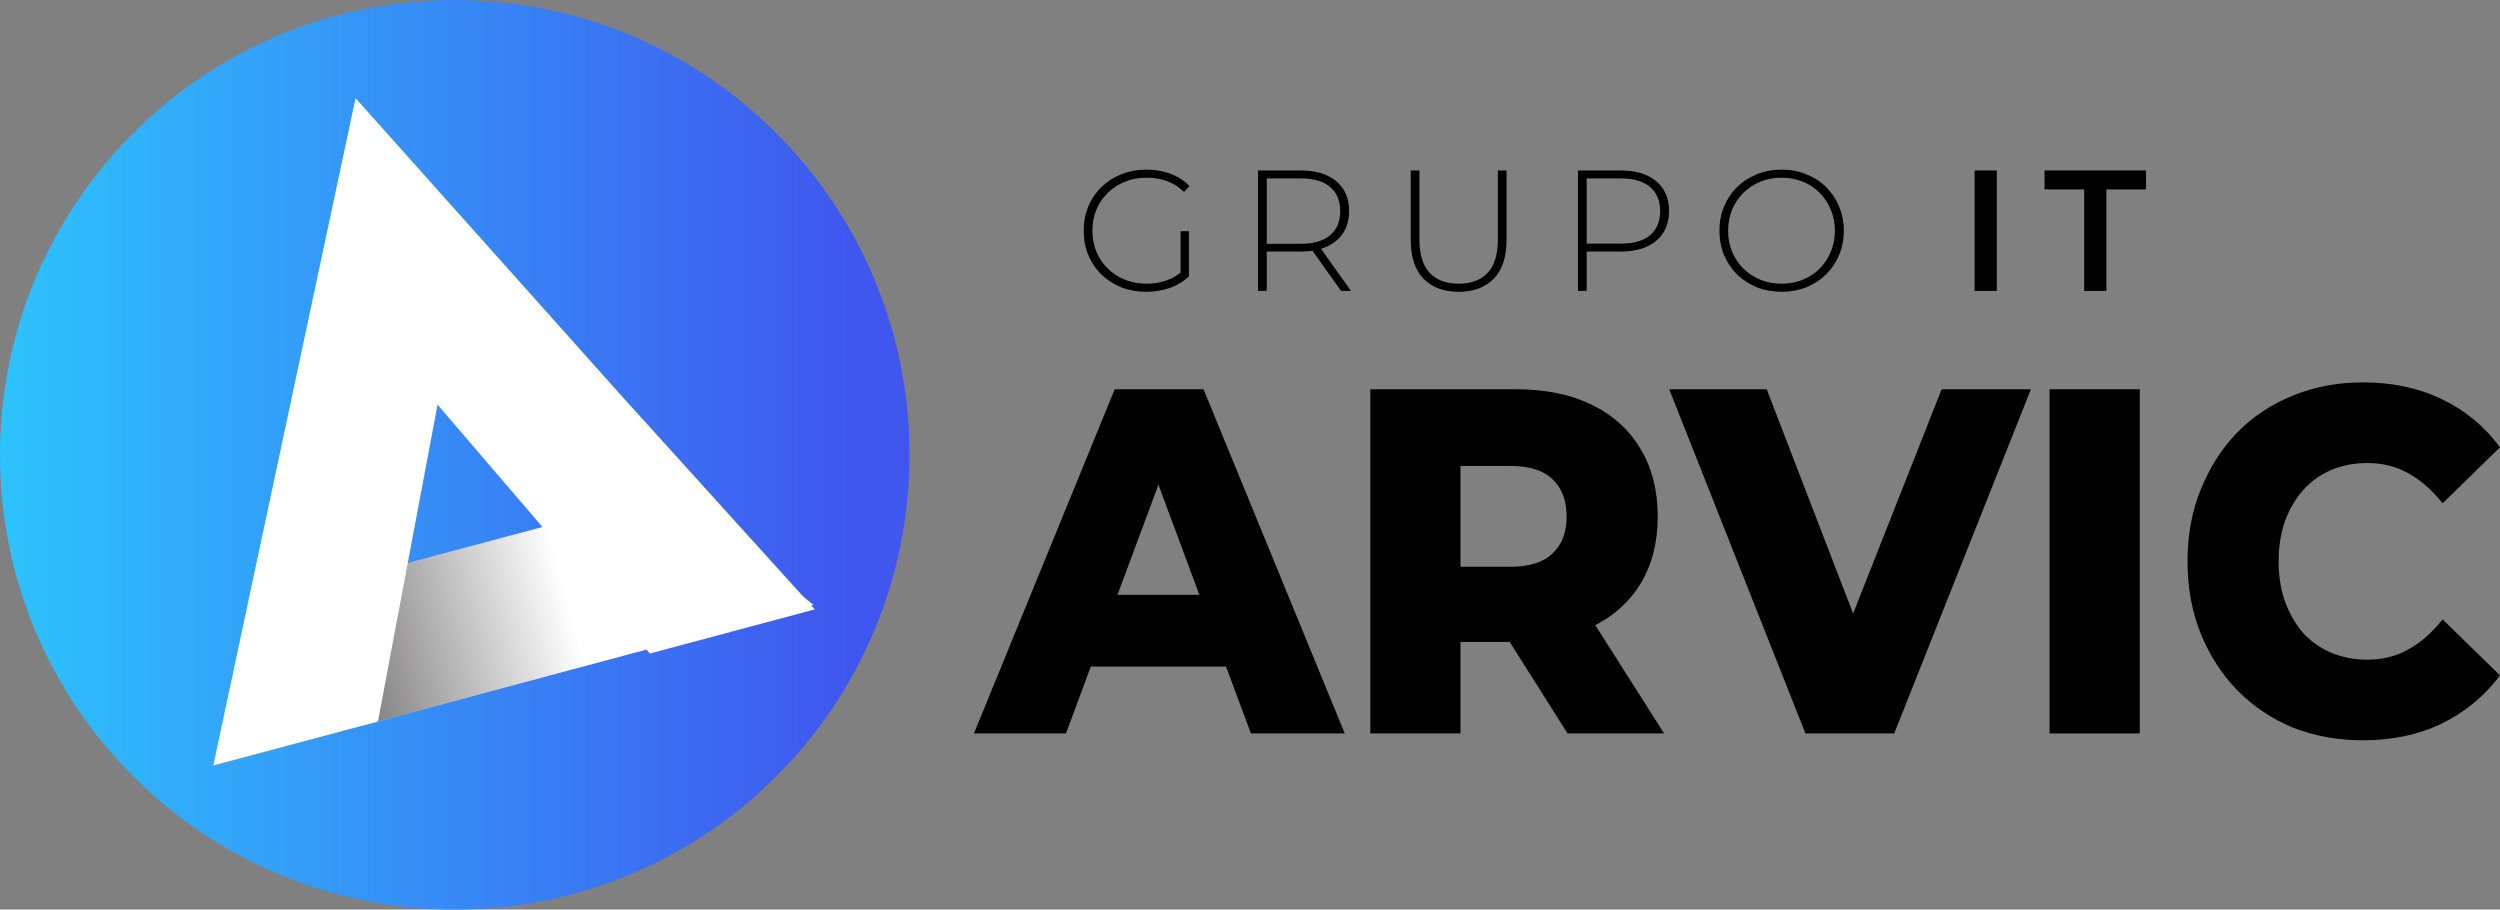 <svg width="1017" height="370" viewBox="0 0 1017 370" fill="none" xmlns="http://www.w3.org/2000/svg">
<rect x="0" y="0" width="1017" height="370" fill="#808080" stroke="none"/>
<path d="M370 185C370 287.175 287.175 370 185 370C82.825 370 0 287.175 0 185C0 82.825 82.825 0 185 0C287.175 0 370 82.825 370 185Z" fill="url(#paint0_linear_3651_409)"/>
<path d="M107.641 244.616L274.026 200.094L330.927 246.072L86.773 311.4L107.641 244.616Z" fill="white"/>
<path d="M107.641 244.616L274.026 200.094L330.927 246.072L86.773 311.4L107.641 244.616Z" fill="url(#paint1_linear_3651_409)"/>
<path d="M144.641 39.945L86.773 311.401L153.756 293.476L177.994 164.612L144.641 39.945Z" fill="white"/>
<path d="M331.456 247.896L252.569 160.72L144.648 39.945L147.513 118.404L178.002 164.612L249.52 248.019L264.351 265.852L331.456 247.896Z" fill="white"/>
<path d="M961.224 301.155C950.971 301.155 941.459 299.421 932.688 295.955C924.04 292.355 916.505 287.288 910.081 280.755C903.78 274.221 898.839 266.555 895.257 257.755C891.674 248.821 889.883 239.021 889.883 228.355C889.883 217.688 891.674 207.955 895.257 199.155C898.839 190.221 903.78 182.488 910.081 175.955C916.505 169.421 924.04 164.421 932.688 160.955C941.459 157.355 950.971 155.555 961.224 155.555C973.207 155.555 983.893 157.821 993.282 162.355C1002.79 166.888 1010.7 173.421 1017 181.955L993.652 204.755C989.452 199.421 984.819 195.355 979.755 192.555C974.813 189.755 969.254 188.355 963.077 188.355C957.765 188.355 952.886 189.288 948.438 191.155C943.991 193.021 940.162 195.755 936.95 199.355C933.861 202.821 931.391 207.021 929.538 211.955C927.808 216.888 926.943 222.355 926.943 228.355C926.943 234.355 927.808 239.821 929.538 244.755C931.391 249.688 933.861 253.955 936.95 257.555C940.162 261.021 943.991 263.688 948.438 265.555C952.886 267.421 957.765 268.355 963.077 268.355C969.254 268.355 974.813 266.955 979.755 264.155C984.819 261.355 989.452 257.288 993.652 251.955L1017 274.755C1010.7 283.155 1002.79 289.688 993.282 294.355C983.893 298.888 973.207 301.155 961.224 301.155Z" fill="black"/>
<path d="M833.766 298.352V158.352H870.456V298.352H833.766Z" fill="black"/>
<path d="M734.445 298.352L679.039 158.352H718.694L765.39 279.552H742.042L789.85 158.352H826.169L770.579 298.352H734.445Z" fill="black"/>
<path d="M557.438 298.352V158.352H616.734C628.594 158.352 638.785 160.418 647.309 164.552C655.957 168.685 662.628 174.685 667.322 182.552C672.016 190.285 674.363 199.485 674.363 210.152C674.363 220.685 672.016 229.818 667.322 237.552C662.628 245.152 655.957 251.018 647.309 255.152C638.785 259.152 628.594 261.152 616.734 261.152H577.821L594.127 244.552V298.352H557.438ZM637.674 298.352L605.431 247.352H644.53L676.958 298.352H637.674ZM594.127 248.752L577.821 230.552H614.511C622.17 230.552 627.852 228.752 631.559 225.152C635.388 221.552 637.303 216.552 637.303 210.152C637.303 203.618 635.388 198.552 631.559 194.952C627.852 191.352 622.17 189.552 614.511 189.552H577.821L594.127 171.352V248.752Z" fill="black"/>
<path d="M396.203 298.352L453.462 158.352H489.596L547.039 298.352H508.867L464.024 177.752H478.477L433.634 298.352H396.203ZM427.519 271.152L436.97 241.952H500.343L509.794 271.152H427.519Z" fill="black"/>
<path d="M847.843 118.352V77.052H831.719V69.352H873.002V77.052H856.878V118.352H847.843Z" fill="black"/>
<path d="M803.273 118.352V69.352H812.308V118.352H803.273Z" fill="black"/>
<path d="M724.759 118.7C721.145 118.7 717.786 118.093 714.681 116.88C711.623 115.62 708.936 113.87 706.619 111.63C704.349 109.343 702.588 106.707 701.337 103.72C700.086 100.687 699.461 97.397 699.461 93.85C699.461 90.303 700.086 87.037 701.337 84.05C702.588 81.017 704.349 78.38 706.619 76.14C708.936 73.853 711.623 72.103 714.681 70.89C717.786 69.63 721.145 69 724.759 69C728.373 69 731.709 69.63 734.767 70.89C737.871 72.103 740.558 73.83 742.829 76.07C745.099 78.31 746.86 80.947 748.111 83.98C749.408 86.967 750.057 90.257 750.057 93.85C750.057 97.443 749.408 100.757 748.111 103.79C746.86 106.777 745.099 109.39 742.829 111.63C740.558 113.87 737.871 115.62 734.767 116.88C731.709 118.093 728.373 118.7 724.759 118.7ZM724.759 115.41C727.863 115.41 730.736 114.873 733.377 113.8C736.018 112.727 738.311 111.21 740.257 109.25C742.203 107.29 743.709 105.003 744.775 102.39C745.887 99.777 746.443 96.93 746.443 93.85C746.443 90.723 745.887 87.877 744.775 85.31C743.709 82.697 742.203 80.41 740.257 78.45C738.311 76.49 736.018 74.973 733.377 73.9C730.736 72.827 727.863 72.29 724.759 72.29C721.654 72.29 718.782 72.827 716.141 73.9C713.5 74.973 711.183 76.49 709.191 78.45C707.245 80.41 705.716 82.697 704.604 85.31C703.538 87.877 703.005 90.723 703.005 93.85C703.005 96.93 703.538 99.777 704.604 102.39C705.716 105.003 707.245 107.29 709.191 109.25C711.183 111.21 713.5 112.727 716.141 113.8C718.782 114.873 721.654 115.41 724.759 115.41Z" fill="black"/>
<path d="M641.922 118.352V69.352H659.366C663.444 69.352 666.942 70.005 669.861 71.312C672.78 72.618 675.027 74.508 676.602 76.982C678.178 79.408 678.965 82.372 678.965 85.872C678.965 89.278 678.178 92.218 676.602 94.692C675.027 97.165 672.78 99.055 669.861 100.362C666.942 101.668 663.444 102.322 659.366 102.322H643.868L645.466 100.642V118.352H641.922ZM645.466 100.852L643.868 99.102H659.366C664.602 99.102 668.563 97.958 671.251 95.672C673.984 93.338 675.351 90.072 675.351 85.872C675.351 81.625 673.984 78.358 671.251 76.072C668.563 73.738 664.602 72.572 659.366 72.572H643.868L645.466 70.822V100.852Z" fill="black"/>
<path d="M593.343 118.702C587.319 118.702 582.57 116.928 579.095 113.382C575.62 109.835 573.883 104.562 573.883 97.562V69.352H577.427V97.422C577.427 103.535 578.817 108.062 581.597 111.002C584.377 113.942 588.316 115.412 593.412 115.412C598.463 115.412 602.378 113.942 605.158 111.002C607.938 108.062 609.328 103.535 609.328 97.422V69.352H612.872V97.562C612.872 104.562 611.135 109.835 607.66 113.382C604.185 116.928 599.412 118.702 593.343 118.702Z" fill="black"/>
<path d="M511.773 118.352V69.352H529.218C533.295 69.352 536.793 70.005 539.712 71.312C542.631 72.618 544.878 74.508 546.454 76.982C548.029 79.408 548.817 82.372 548.817 85.872C548.817 89.278 548.029 92.218 546.454 94.692C544.878 97.118 542.631 99.008 539.712 100.362C536.793 101.668 533.295 102.322 529.218 102.322H513.719L515.318 100.642V118.352H511.773ZM545.55 118.352L532.901 100.572H536.932L549.581 118.352H545.55ZM515.318 100.852L513.719 99.172H529.218C534.453 99.172 538.415 98.005 541.102 95.672C543.836 93.338 545.203 90.072 545.203 85.872C545.203 81.625 543.836 78.358 541.102 76.072C538.415 73.738 534.453 72.572 529.218 72.572H513.719L515.318 70.822V100.852Z" fill="black"/>
<path d="M466.288 118.7C462.628 118.7 459.246 118.093 456.141 116.88C453.037 115.62 450.327 113.87 448.01 111.63C445.74 109.39 443.979 106.777 442.728 103.79C441.477 100.757 440.852 97.443 440.852 93.85C440.852 90.257 441.477 86.967 442.728 83.98C443.979 80.947 445.763 78.31 448.08 76.07C450.396 73.83 453.083 72.103 456.141 70.89C459.246 69.63 462.651 69 466.358 69C469.879 69 473.146 69.56 476.157 70.68C479.169 71.8 481.741 73.48 483.872 75.72L481.648 78.1C479.517 76 477.177 74.507 474.628 73.62C472.126 72.733 469.393 72.29 466.427 72.29C463.277 72.29 460.358 72.827 457.67 73.9C454.983 74.973 452.643 76.49 450.651 78.45C448.659 80.41 447.107 82.697 445.995 85.31C444.929 87.923 444.396 90.77 444.396 93.85C444.396 96.93 444.929 99.777 445.995 102.39C447.107 105.003 448.659 107.29 450.651 109.25C452.643 111.21 454.983 112.727 457.67 113.8C460.358 114.873 463.277 115.41 466.427 115.41C469.3 115.41 472.011 114.967 474.559 114.08C477.154 113.193 479.517 111.723 481.648 109.67L483.663 112.4C481.486 114.5 478.868 116.087 475.81 117.16C472.798 118.187 469.624 118.7 466.288 118.7ZM480.258 112.05V94.06H483.663V112.4L480.258 112.05Z" fill="black"/>
<defs>
<linearGradient id="paint0_linear_3651_409" x1="0" y1="185" x2="345.609" y2="185" gradientUnits="userSpaceOnUse">
<stop stop-color="#2DC3FD"/>
<stop offset="1" stop-color="#3F57EF"/>
</linearGradient>
<linearGradient id="paint1_linear_3651_409" x1="79.127" y1="282.864" x2="230.4" y2="242.387" gradientUnits="userSpaceOnUse">
<stop stop-color="#272425"/>
<stop offset="1" stop-color="#272425" stop-opacity="0"/>
</linearGradient>
</defs>
</svg>
